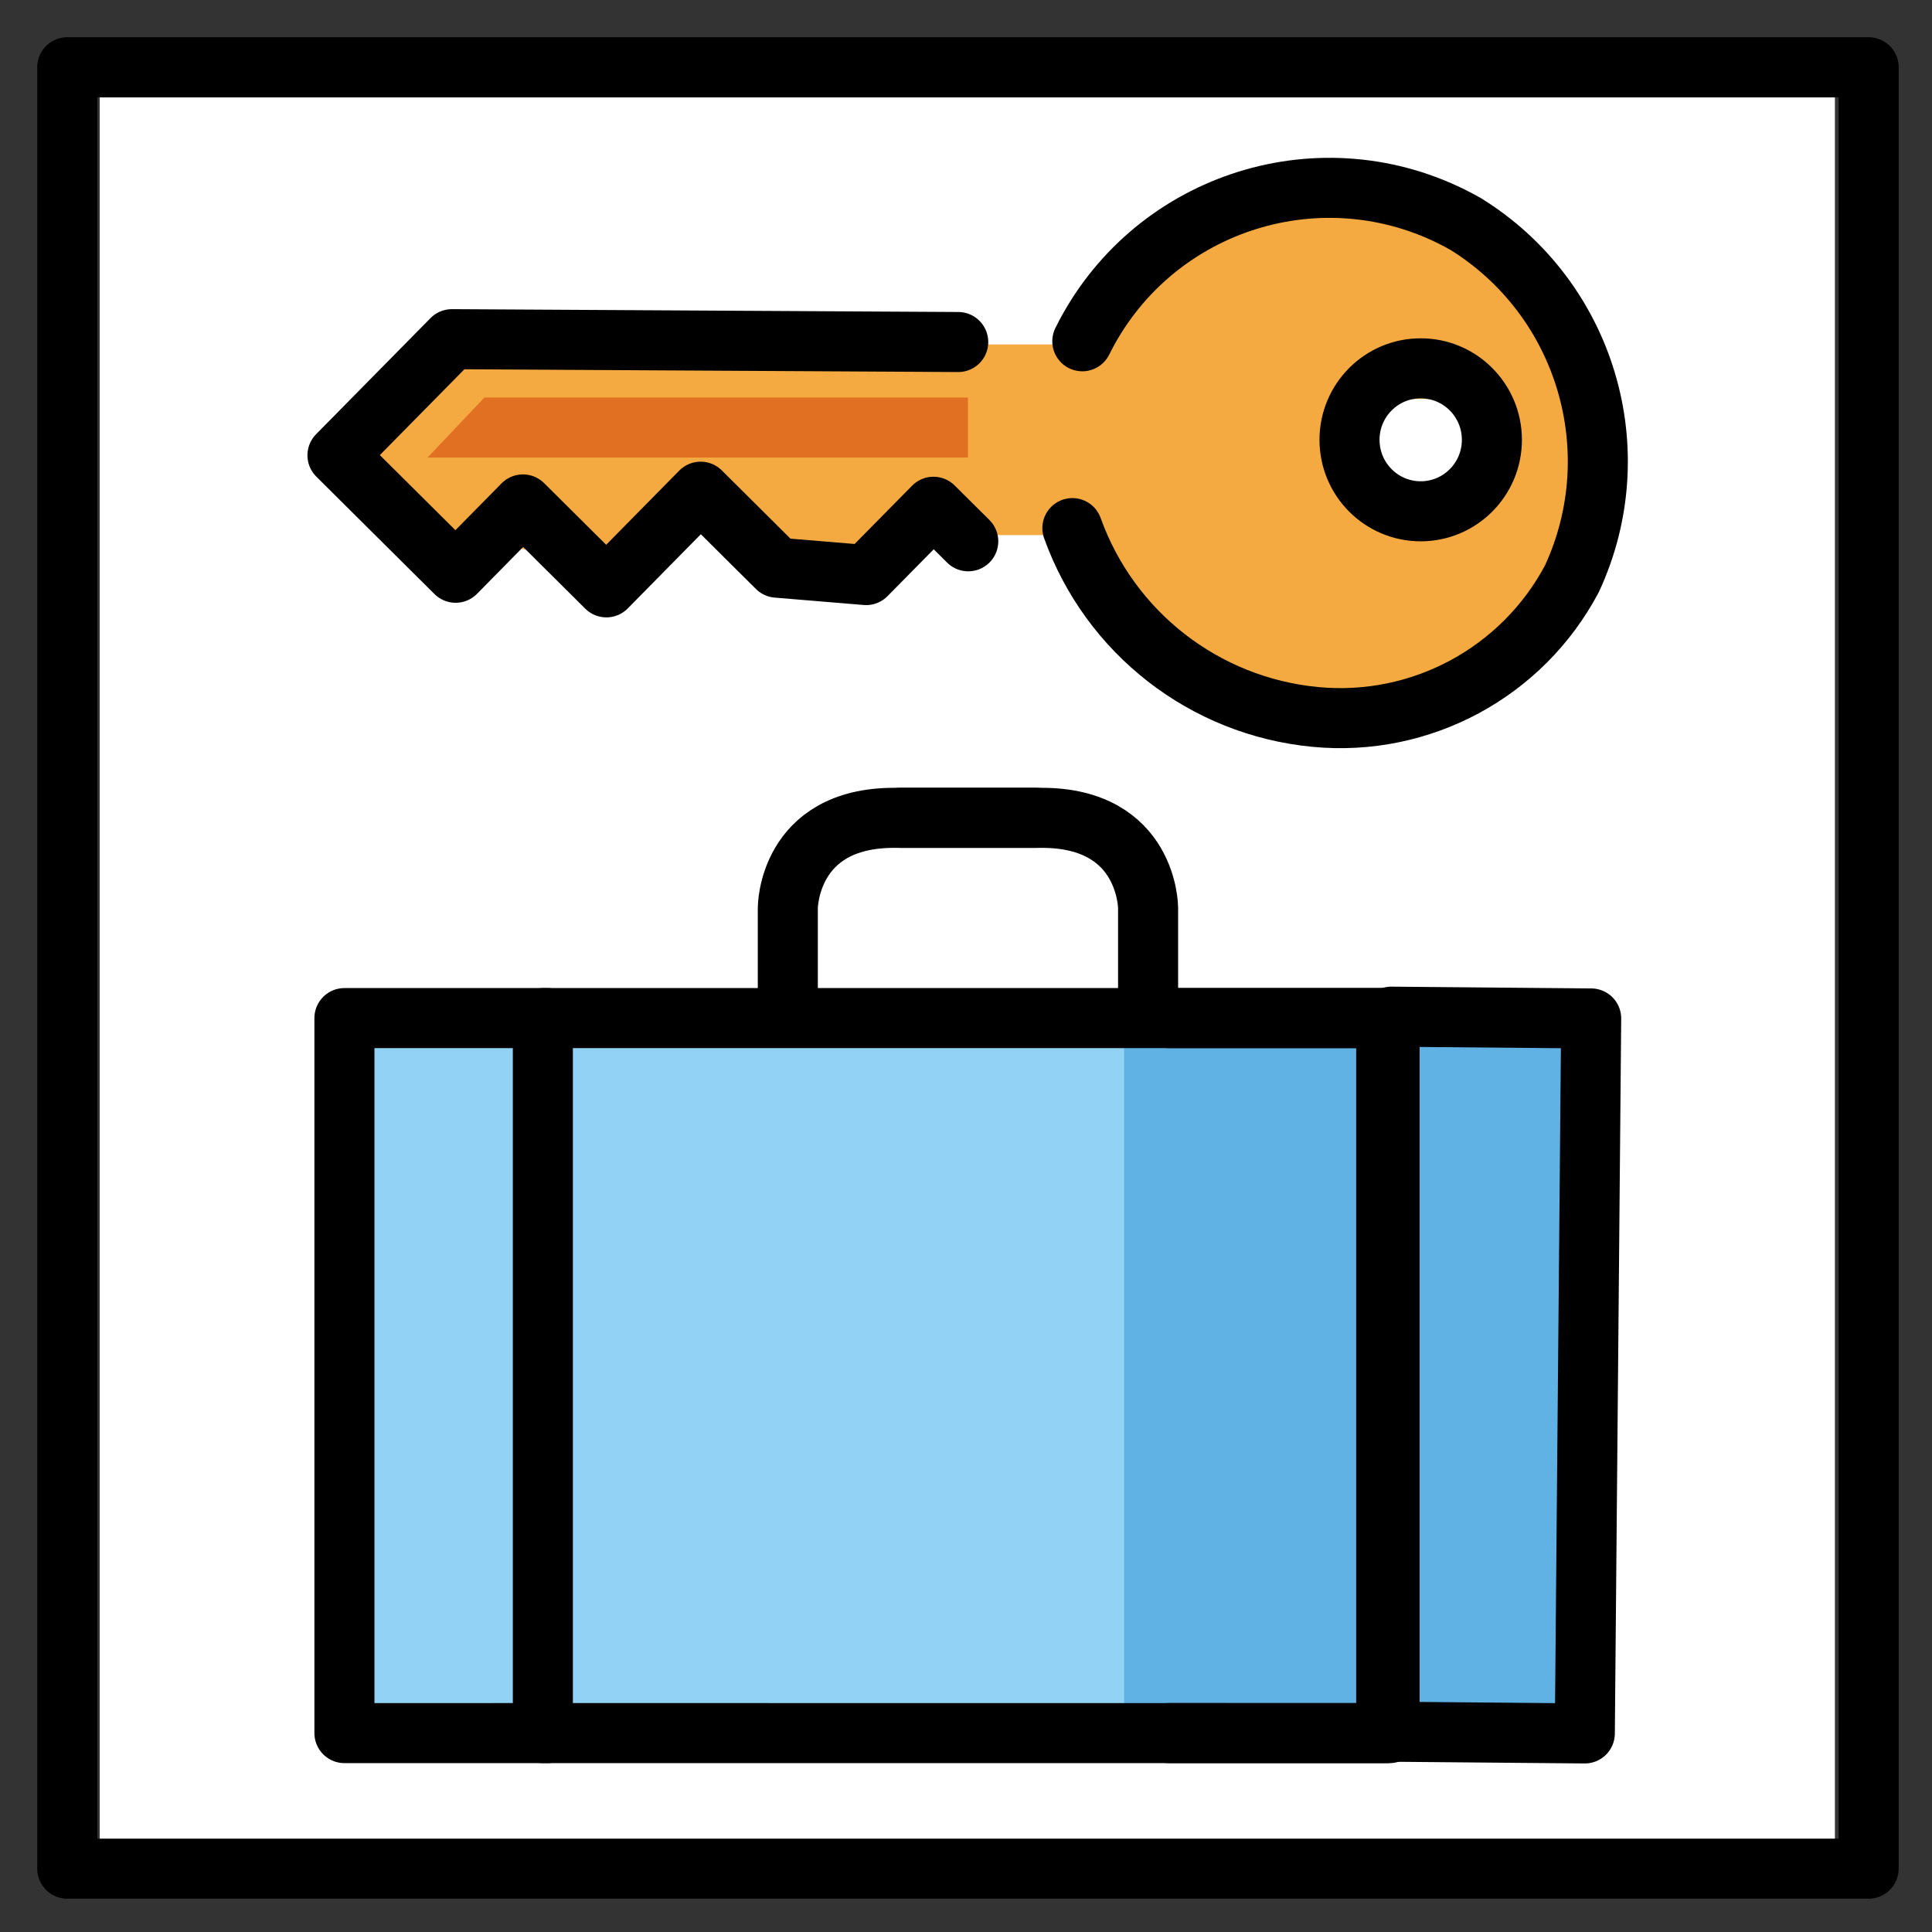 <svg xmlns="http://www.w3.org/2000/svg" role="img" viewBox="3.76 3.76 64.35 64.35"><rect x="3.76" y="3.76" width="64.35" height="64.35" fill="#333333" stroke="none"/><title>1F6C5.svg</title><path fill="#fff" d="M7.082 7.005h57.794v58.076H7.082z"/><path fill="#61b2e4" d="M41.191 37.256H56.09V62H41.191z"/><path fill="#92d3f5" d="M16.085 37.256H41.19V62H16.085z"/><path fill="#f4aa41" d="M29.742 15.234h14.226v6.349H29.742zm16.237 8.046a10.283 10.283 0 0 0 2.267 1.786c.715.418 1.634.177 2.052-.538.418-.715.177-1.634-.538-2.052a6.521 6.521 0 0 1-1.66-1.317c-.573-.598-1.523-.618-2.121-.045-.598.573-.618 1.523-.045 2.121a1.57 1.57 0 0 0 .045.045z"/><path fill="#f4aa41" d="M49.938 22.795c-.413-.031-.403.007.029.113a7.568 7.568 0 0 1-.001-.672 3.079 3.079 0 0 0-.266-1.358 4.325 4.325 0 0 1-.657-1.286 6.942 6.942 0 0 1-.005-1.479c.084-1.93-2.916-1.926-3 0a8.271 8.271 0 0 0 .194 2.634c.211.73.714 1.237.731 1.994.043 1.91 1.024 3.028 2.974 3.055.828-.029 1.477-.724 1.448-1.552-.027-.788-.66-1.421-1.448-1.448z"/><path fill="#f4aa41" d="M47.993 19.224c.692-.545 1.146-1.495 1.909-1.93 1.004-.445 2.172-.286 3.02.412.296.545.41 1.171.324 1.786-.196.575-.932.678-1.428.836-1.058.335-2.148.559-3.253.668-1.903.191-1.923 3.193 0 3 2.055-.206 5.011-.504 6.597-1.987 1.421-1.329 1.31-3.756.564-5.404-.76-1.679-2.931-2.516-4.682-2.558a5.008 5.008 0 0 0-3.061.938c-.819.595-1.318 1.494-2.112 2.118-1.516 1.193.62 3.303 2.121 2.121v0z"/><path fill="#f4aa41" d="M42.272 17.02c2.472-3.152 6.083-5.143 9.828-2.273 2.422 1.856 2.43 7.43-.499 9.018-3.029 1.643-8.221.571-8.808-3.262-.32-2.094 1.918-4.461 3.701-5.159 2.085-.817 3.741-.369 5.876.215l.399-2.946c-3.871-.138-7.566 1.621-9.9 4.713-.574.614-.541 1.577.073 2.151.269.251.62.397.988.409-.476-.013.588-1.38-.725-1.058-.437.107-.94.792-1.15 1.204-.484 1.151-.276 2.476.538 3.423 2.589 3.429 7.856 2.224 11.123.845 1.644-.695.409-3.061-1.156-2.742-2.512.523-5.128-.041-7.202-1.551l-.358 2.742 1.023-.021c1.582.392 2.75-1.989 1.156-2.742-2.936-1.386-5.936-3.245-9.276-3.332-3.285-.086-5.026 2.603-8 2.774-.832.026-1.486.722-1.46 1.554.02.643.446 1.202 1.061 1.393.876.262 1.78.421 2.692.475.834-.009 1.502-.691 1.494-1.525a1.509 1.509 0 0 0-.198-.732c-1.509-2.34-3.599-3.138-6.368-3.244-2.739-.105-3.306 1.016-4.785 3.163l2.356-.304c-1.902-2.292-4.786-2.582-6.851-.523h2.121c-1.535-1.348-1.893-1.579-1.075-.692 1.815-.624 1.035-3.523-.797-2.893-3.698 1.272-2.942 3.607-.249 5.706.595.564 1.527.564 2.121 0l2.609.523c.6.584 1.56.571 2.144-.029.081-.083.152-.175.212-.274 1.313-1.905 3.026-4.486 5.972.081l1.295-2.257-1.895-.368-.399 2.946a8.831 8.831 0 0 0 3.511-.924c2.27-1.052 3.644-2.2 6.19-1.593a34.237 34.237 0 0 1 6.061 2.666l1.156-2.742a3.957 3.957 0 0 0-2.618.021c-.802.247-1.252 1.098-1.006 1.9.107.349.337.648.647.842 2.75 1.974 6.224 2.651 9.514 1.853l-1.156-2.742c-1.662.702-9.977 1.114-5.574-.794.463-.266.748-.761.743-1.295.062-2.274-1.478-2.681-3.441-2.734l1.061 2.561c1.775-2.514 4.703-3.958 7.779-3.835.832-.025 1.486-.719 1.462-1.551-.019-.645-.446-1.206-1.063-1.395-5.946-1.627-13.743.219-13.426 8.153.221 5.529 7.246 7.889 11.694 6.279 5.051-1.828 7.386-9.152 3.883-13.491-4.529-5.609-11.312-3.627-15.168 1.291-1.178 1.502.93 3.64 2.121 2.121l-0.0 0z"/><path fill="#f4aa41" d="M32.755 22.009c.828-.029 1.477-.724 1.448-1.552-.027-.788-.66-1.421-1.448-1.448-.828.029-1.477.724-1.448 1.552.027.788.66 1.421 1.448 1.448zm8.298.07c.828-.029 1.477-.724 1.448-1.552-.027-.788-.66-1.421-1.448-1.448-.828.029-1.477.724-1.448 1.552.027.788.66 1.421 1.448 1.448zM30.207 19.73c-.082-.319.663-1.578.7-2.017a2.518 2.518 0 0 0-.436-1.798c-1.065-1.279-3.931-.746-5.396-.802-3.02-.114-8.603-1.201-7.84 3.674.135.512.535.912 1.048 1.048a3.63 3.63 0 0 0 2.256-.33c1.422-.427 2.796.034 4.247-.159l-.757-2.795a4.106 4.106 0 0 1-1.238.758c-1.768.713-.996 3.616.797 2.893a7.885 7.885 0 0 0 1.955-1.061c1.003-.765.916-3.017-.757-2.795-1.202.159-2.33-.188-3.525-.116-.523.032-1.852.802-2.181.712l1.048 1.048c.007.047 5.576.147 6.142.169a6.523 6.523 0 0 0 1.593.06c.732-.189-.083-.186-.403.22a2.539 2.539 0 0 0-.146 2.089c.478 1.869 3.372 1.077 2.893-.797l0.0 0z"/><path fill="#e27022" d="M18 19l1.895-2H36v2H18z"/><g fill="none" stroke="#000" stroke-linecap="round" stroke-linejoin="round" stroke-width="2"><path d="M22 37.67h-6.768v23.815H22"/><path d="M21.841 37.67h28.202v23.815H21.841z"/><path d="M50.101 37.623l6.657.059-.212 23.814-6.657-.059"/><path d="M42.69 37.67h7.241v23.815H42.69m-2.881-46.358c2.248-4.543 7.753-6.404 12.296-4.157.162.08.321.165.478.254 3.993 2.479 5.509 7.547 3.534 11.812-1.656 3.125-5.033 4.943-8.554 4.603-3.686-.354-6.835-2.804-8.085-6.289M35.676 15.152l-16.864-.095L15 18.925l3.936 3.912 2.242-2.276 2.779 2.762 3.139-3.186 2.547 2.531 2.966.246 2.243-2.275 1.158 1.15"/><ellipse cx="51.08" cy="18.409" rx="2.371" ry="2.381"/><path d="M6 6h60v60H6z"/><path d="M30 37v-3s0-3 3.536-3H38.25"/><path d="M42 37v-3s0-3-3.536-3H33.75"/></g></svg>